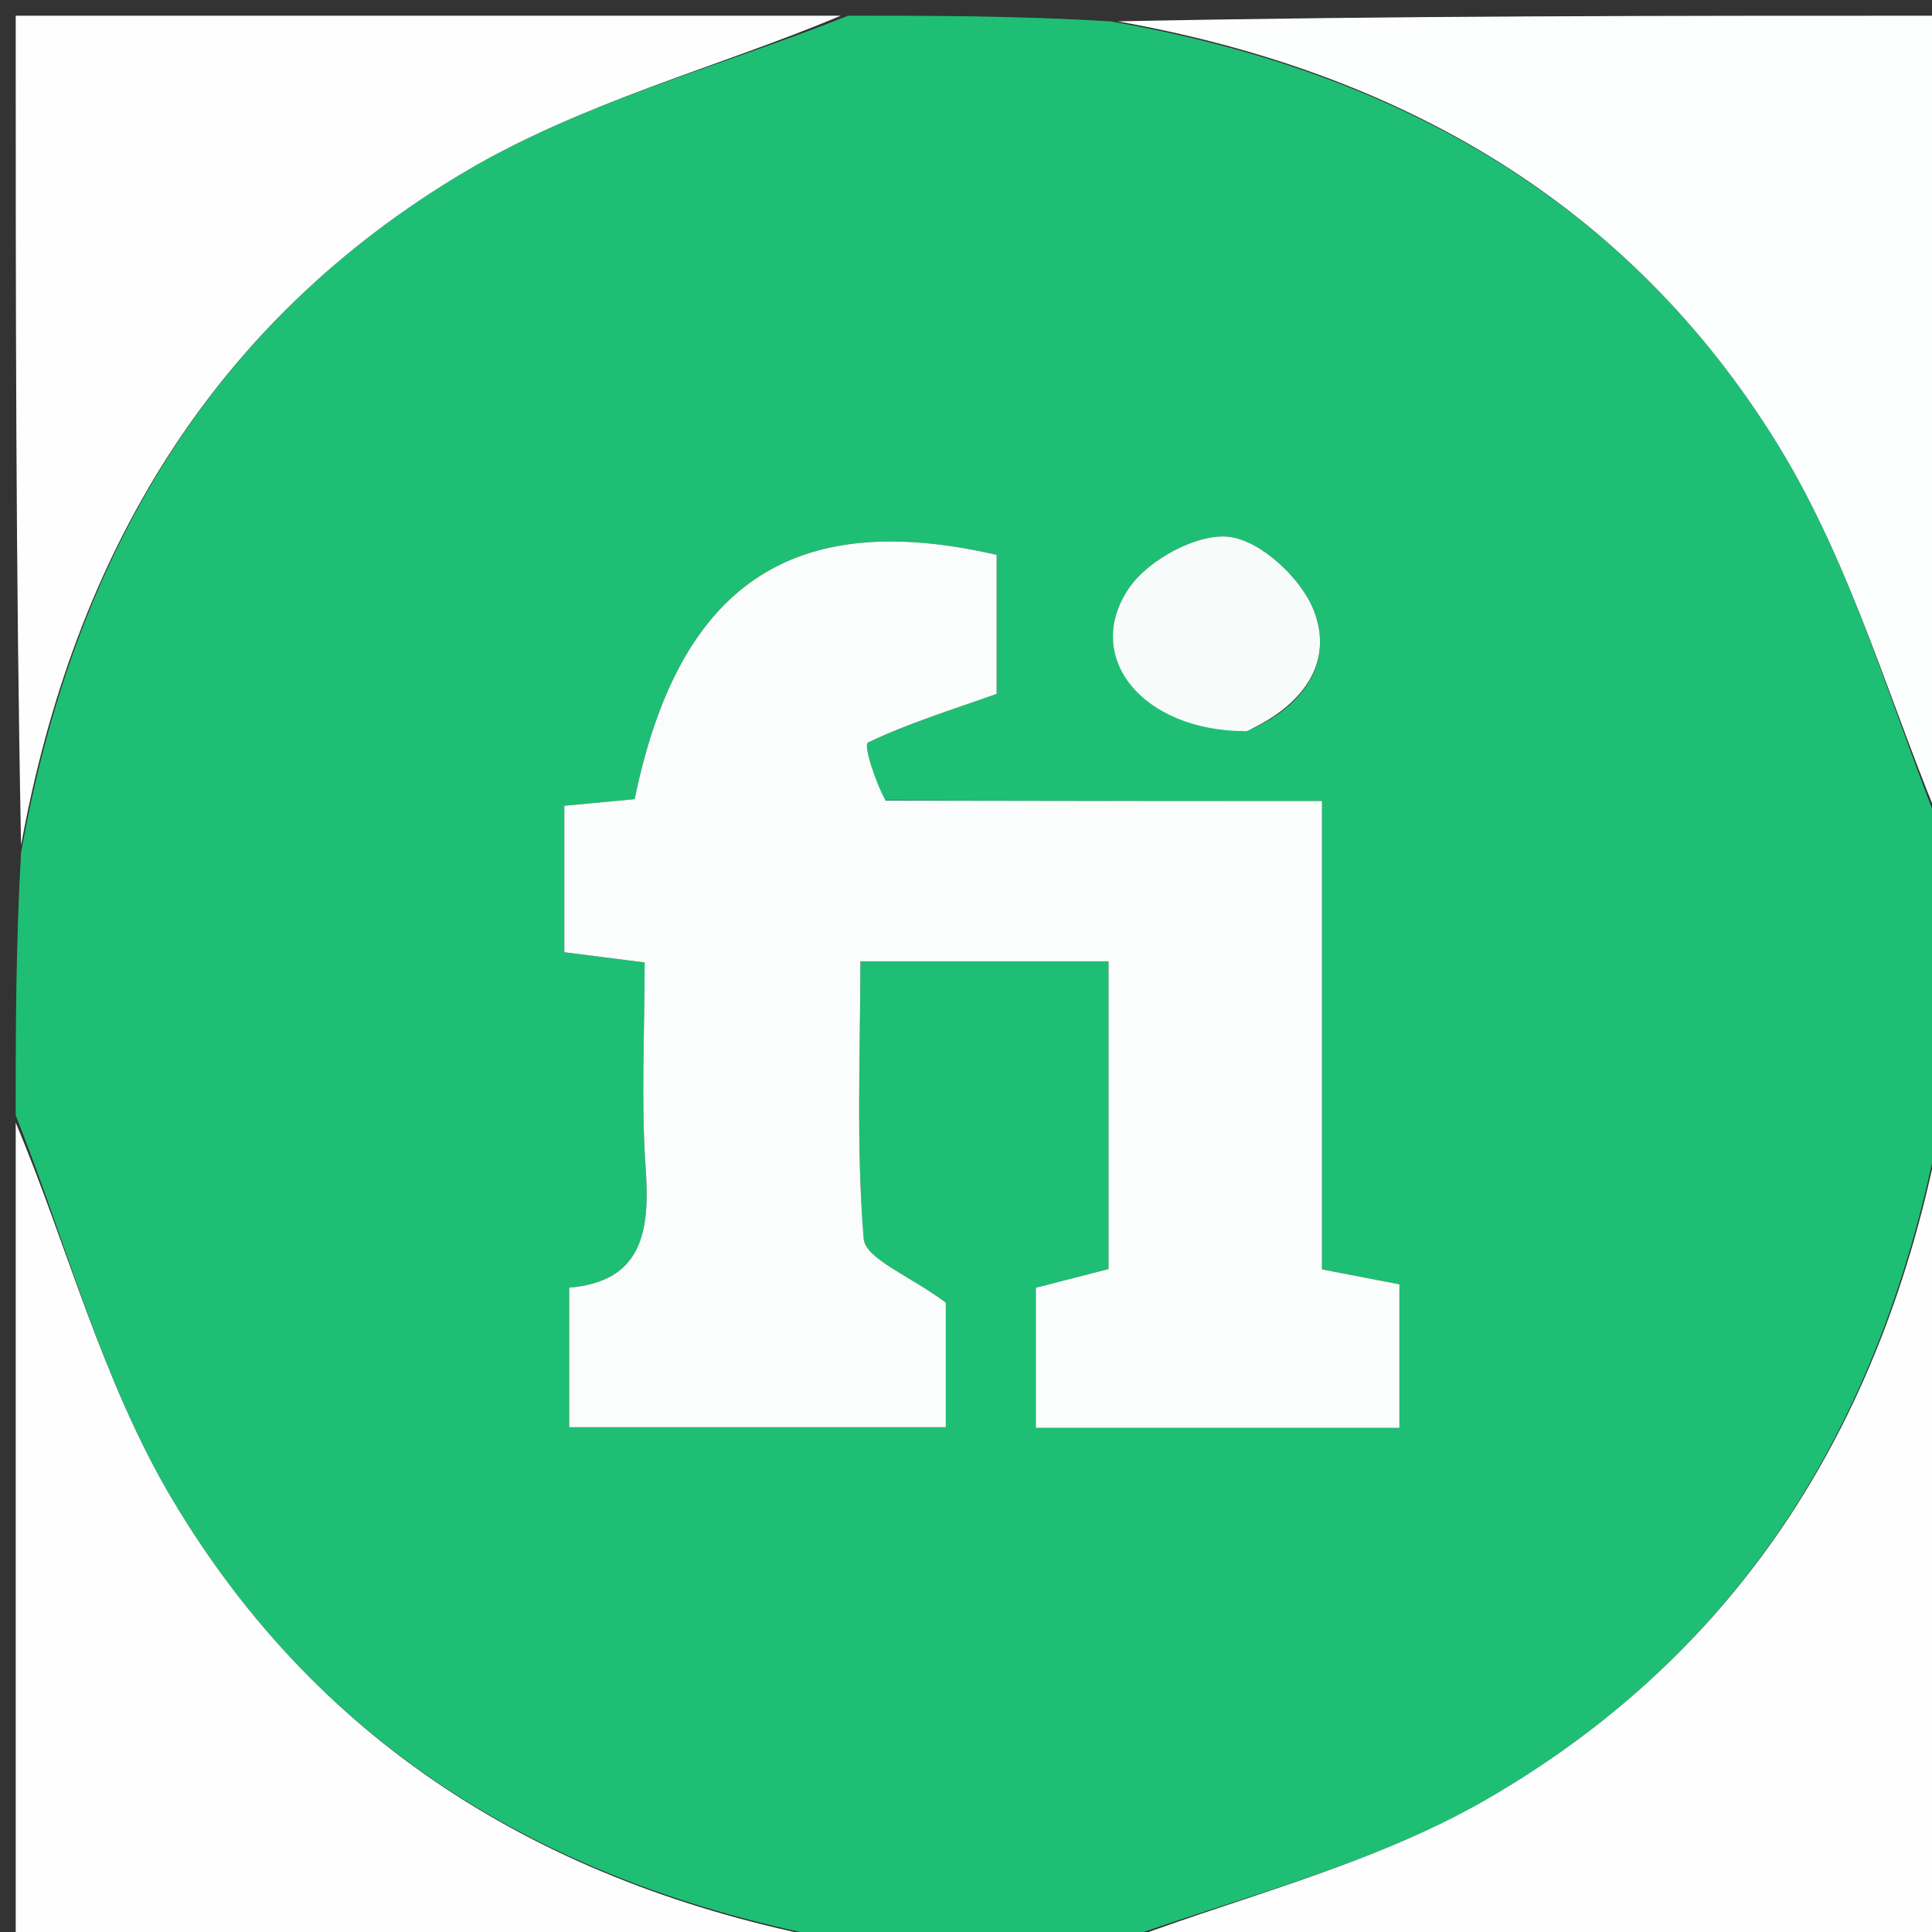 <svg version="1.1" id="Layer_1" xmlns="http://www.w3.org/2000/svg" xmlns:xlink="http://www.w3.org/1999/xlink" x="0px" y="0px"
	 width="100%" viewBox="0 0 123 123" enable-background="new 0 0 123 123" xml:space="preserve">
<rect x="0" y="0" width="123" height="123" fill="#333333" stroke="none"/>
<path fill="#1EBF74" opacity="1" stroke="none" 
	d="
M70,124 
	C64.978,124 59.956,124 54.277,123.658 
	C35.308,120.281 20.467,111.443 10.958,95.443 
	C6.513,87.965 4.251,79.188 1,71 
	C1,65.645 1,60.29 1.342,54.278 
	C4.715,35.304 13.556,20.465 29.559,10.956 
	C37.037,6.512 45.813,4.251 54,1 
	C59.355,1 64.71,1 70.695,1.36 
	C89.116,4.555 103.735,12.962 113.19,28.313 
	C118.004,36.13 120.472,45.391 124,54 
	C124,59.355 124,64.71 123.658,70.722 
	C120.217,90.081 111.061,105.092 94.612,114.574 
	C87.095,118.907 78.245,120.93 70,124 
M55.911,50.948 
	C55.671,49.671 54.961,47.416 55.263,47.271 
	C57.816,46.046 60.555,45.206 63.449,44.175 
	C63.449,41.44 63.449,38.352 63.449,35.327 
	C50.429,32.318 43.218,37.221 40.406,50.879 
	C39.017,51.009 37.583,51.143 35.926,51.298 
	C35.926,54.505 35.926,57.421 35.926,60.624 
	C37.626,60.84 39.182,61.037 41.041,61.273 
	C41.041,65.836 40.805,70.155 41.11,74.435 
	C41.398,78.473 40.834,81.595 36.238,81.979 
	C36.238,85.143 36.238,87.922 36.238,90.862 
	C44.357,90.862 52.229,90.862 60.216,90.862 
	C60.216,87.625 60.216,84.721 60.216,82.931 
	C57.901,81.208 55.093,80.147 54.987,78.863 
	C54.501,73.003 54.774,67.08 54.774,61.201 
	C60.464,61.201 65.391,61.201 70.575,61.201 
	C70.575,67.876 70.575,74.293 70.575,80.794 
	C68.945,81.212 67.433,81.601 65.945,81.984 
	C65.945,85.083 65.945,87.855 65.945,90.906 
	C73.739,90.906 81.297,90.906 89.094,90.906 
	C89.094,87.741 89.094,84.838 89.094,81.766 
	C87.446,81.448 86.033,81.176 84.163,80.815 
	C84.163,70.97 84.163,61.225 84.163,50.995 
	C74.732,50.995 65.788,50.995 55.911,50.948 
M79.724,46.398 
	C83.003,44.904 84.912,42.164 83.649,38.886 
	C82.858,36.832 80.28,34.426 78.26,34.179 
	C76.238,33.933 73.112,35.63 71.879,37.437 
	C68.889,41.817 72.75,46.579 79.724,46.398 
z"/>
<path fill="#FDFEFD" opacity="1" stroke="none" 
	d="
M70.469,124 
	C78.245,120.93 87.095,118.907 94.612,114.574 
	C111.061,105.092 120.217,90.081 123.658,71.19 
	C124,88.594 124,106.188 124,124 
	C106.313,124 88.625,124 70.469,124 
z"/>
<path fill="#FDFEFD" opacity="1" stroke="none" 
	d="
M53.531,1 
	C45.813,4.251 37.037,6.512 29.559,10.956 
	C13.556,20.465 4.715,35.304 1.342,53.81 
	C1,36.407 1,18.813 1,1 
	C18.354,1 35.708,1 53.531,1 
z"/>
<path fill="#FDFEFE" opacity="1" stroke="none" 
	d="
M124,53.531 
	C120.472,45.391 118.004,36.13 113.19,28.313 
	C103.735,12.962 89.116,4.555 71.162,1.36 
	C88.593,1 106.187,1 124,1 
	C124,18.354 124,35.708 124,53.531 
z"/>
<path fill="#FDFEFD" opacity="1" stroke="none" 
	d="
M1,71.469 
	C4.251,79.188 6.513,87.965 10.958,95.443 
	C20.467,111.443 35.308,120.281 53.81,123.658 
	C36.407,124 18.813,124 1,124 
	C1,106.646 1,89.292 1,71.469 
z"/>
<path fill="#FBFDFC" opacity="1" stroke="none" 
	d="
M56.378,50.971 
	C65.788,50.995 74.732,50.995 84.163,50.995 
	C84.163,61.225 84.163,70.97 84.163,80.815 
	C86.033,81.176 87.446,81.448 89.094,81.766 
	C89.094,84.838 89.094,87.741 89.094,90.906 
	C81.297,90.906 73.739,90.906 65.945,90.906 
	C65.945,87.855 65.945,85.083 65.945,81.984 
	C67.433,81.601 68.945,81.212 70.575,80.794 
	C70.575,74.293 70.575,67.876 70.575,61.201 
	C65.391,61.201 60.464,61.201 54.774,61.201 
	C54.774,67.08 54.501,73.003 54.987,78.863 
	C55.093,80.147 57.901,81.208 60.216,82.931 
	C60.216,84.721 60.216,87.625 60.216,90.862 
	C52.229,90.862 44.357,90.862 36.238,90.862 
	C36.238,87.922 36.238,85.143 36.238,81.979 
	C40.834,81.595 41.398,78.473 41.11,74.435 
	C40.805,70.155 41.041,65.836 41.041,61.273 
	C39.182,61.037 37.626,60.84 35.926,60.624 
	C35.926,57.421 35.926,54.505 35.926,51.298 
	C37.583,51.143 39.017,51.009 40.406,50.879 
	C43.218,37.221 50.429,32.318 63.449,35.327 
	C63.449,38.352 63.449,41.44 63.449,44.175 
	C60.555,45.206 57.816,46.046 55.263,47.271 
	C54.961,47.416 55.671,49.671 56.378,50.971 
z"/>
<path fill="#F7FCFA" opacity="1" stroke="none" 
	d="
M79.367,46.548 
	C72.75,46.579 68.889,41.817 71.879,37.437 
	C73.112,35.63 76.238,33.933 78.26,34.179 
	C80.28,34.426 82.858,36.832 83.649,38.886 
	C84.912,42.164 83.003,44.904 79.367,46.548 
z"/>
</svg>